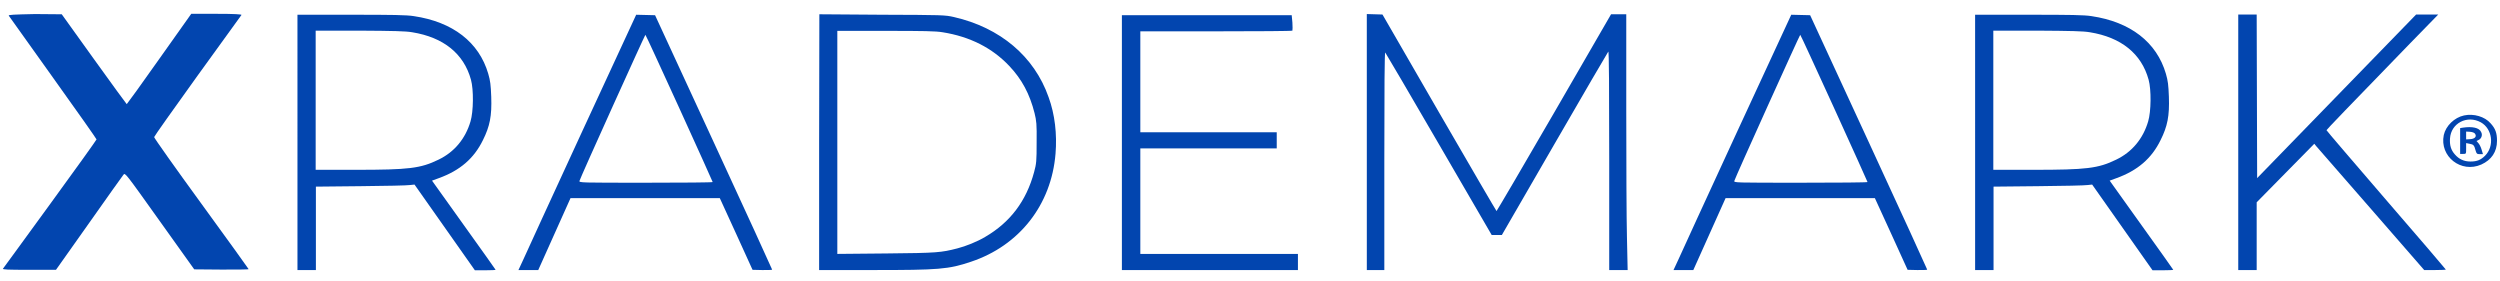 <?xml version="1.0" encoding="utf-8"?>
<!-- Generator: Adobe Illustrator 27.0.0, SVG Export Plug-In . SVG Version: 6.00 Build 0)  -->
<svg version="1.1" id="Слой_1" xmlns="http://www.w3.org/2000/svg" xmlns:xlink="http://www.w3.org/1999/xlink" x="0px" y="0px"
	 viewBox="0 0 108.5 12.2" style="enable-background:new 0 0 108.5 12.2;" xml:space="preserve">
<style type="text/css">
	.st0{display:none;}
	.st1{display:inline;}
	.st2{display:inline;fill:none;stroke:#000000;stroke-linecap:round;stroke-linejoin:round;stroke-miterlimit:10;}
	.st3{fill:#FEFEFE;}
	.st4{fill:#010101;}
	.st5{fill:#020202;}
	.st6{fill:#030303;}
	.st7{fill:#040404;}
	.st8{fill:#0B0B0B;}
	.st9{fill:#0A0A0A;}
	.st10{fill:#131313;}
	.st11{fill:#161616;}
	.st12{fill:#141414;}
	.st13{fill:#151515;}
	.st14{fill:#FAFAFA;}
	.st15{fill:#0245AF;}
</style>
<g class="st0">
	<path class="st1" d="M8.3,3.2L8.6,4C8.7,3.7,8.8,3.5,9,3.2s0.2-0.5,0.4-0.7L14-6.4c0.1-0.1,0.1-0.2,0.2-0.3
		c0.1-0.1,0.1-0.1,0.2-0.1c0.1,0,0.2-0.1,0.2-0.1h2.6V9h-2.6V-1.2c0-0.2,0-0.4,0-0.6s0-0.5,0-0.7l-4.8,9C9.7,6.7,9.6,6.9,9.4,7
		S9,7.2,8.8,7.2H8.4C8.2,7.2,8,7.1,7.8,7C7.6,6.9,7.5,6.7,7.4,6.5l-4.9-9c0,0.2,0,0.5,0.1,0.7s0,0.4,0,0.6V9.1H0V-6.8h2.6
		c0.1,0,0.2,0,0.3,0.1c0,0,0.1,0,0.1,0.1c0.1,0.1,0.1,0.2,0.2,0.3L8,2.5C8.1,2.7,8.2,3,8.3,3.2z"/>
	<path class="st1" d="M39,1.2c0,1.1-0.2,2.2-0.6,3.2c-0.4,1-0.9,1.8-1.6,2.6c-0.7,0.7-1.6,1.3-2.5,1.7c-2.1,0.8-4.5,0.8-6.6,0
		c-1-0.4-1.8-1-2.5-1.7s-1.3-1.6-1.6-2.6c-0.4-1-0.6-2.1-0.6-3.2S23.2-1,23.6-2s0.9-1.8,1.6-2.6s1.6-1.4,2.6-1.8
		C28.7-6.8,29.9-7,31-7c1.1,0,2.2,0.2,3.3,0.6c1,0.4,1.8,1,2.5,1.7s1.3,1.6,1.6,2.6C38.9-1.1,39,0.1,39,1.2z M36,1.2
		c0-0.8-0.1-1.6-0.3-2.4c-0.2-0.7-0.5-1.3-1-1.8c-0.4-0.5-1-0.9-1.6-1.1c-1.4-0.5-2.8-0.5-4.2,0c-0.6,0.2-1.2,0.6-1.6,1.1
		c-0.5,0.5-0.8,1.1-1,1.8c-0.2,0.8-0.4,1.6-0.4,2.4s0.1,1.6,0.4,2.4c0.2,0.6,0.5,1.2,1,1.8c0.4,0.5,1,0.9,1.6,1.1
		c1.4,0.5,2.8,0.5,4.2,0c0.6-0.2,1.1-0.6,1.6-1.1s0.8-1.1,1-1.8C35.9,2.8,36,2,36,1.2z"/>
	<path class="st1" d="M59.9,1.2c0,0.7-0.1,1.3-0.2,2c-0.1,0.6-0.4,1.2-0.6,1.8c-0.3,0.6-0.6,1.1-1,1.6s-0.8,0.9-1.3,1.2l4,4.4h-2.4
		c-0.3,0-0.7,0-1-0.1s-0.6-0.3-0.8-0.5L54.2,9c-0.4,0.1-0.8,0.2-1.2,0.2c-0.4,0.1-0.8,0.1-1.2,0.1c-1.1,0-2.2-0.2-3.3-0.6
		c-0.9-0.4-1.8-1-2.5-1.7s-1.3-1.6-1.6-2.6c-0.4-1-0.6-2.1-0.6-3.2S44-1,44.4-2s0.9-1.9,1.6-2.6c0.7-0.7,1.6-1.3,2.6-1.7
		s2.2-0.6,3.3-0.6s2.2,0.2,3.3,0.6c1,0.4,1.8,1,2.5,1.7S59-3,59.3-2C59.7-1.1,59.9,0.1,59.9,1.2z M56.9,1.2c0-0.8-0.1-1.6-0.3-2.4
		c-0.2-0.7-0.5-1.3-1-1.8c-0.4-0.5-1-0.9-1.6-1.1c-1.4-0.5-2.8-0.5-4.2,0c-0.6,0.2-1.2,0.6-1.6,1.1c-0.5,0.5-0.8,1.1-1,1.8
		c-0.3,0.8-0.4,1.6-0.4,2.4s0.1,1.6,0.3,2.4c0.2,0.6,0.5,1.2,1,1.8c0.4,0.5,1,0.9,1.6,1.1c1.4,0.5,2.8,0.5,4.2,0
		c0.6-0.2,1.1-0.6,1.6-1.1s0.8-1.1,1-1.8C56.8,2.8,56.9,2,56.9,1.2L56.9,1.2z"/>
	<path class="st1" d="M71.9,6.7c0.5,0,1-0.1,1.5-0.3c0.4-0.2,0.8-0.5,1.1-0.8c0.3-0.4,0.6-0.8,0.7-1.2c0.2-0.5,0.3-1.1,0.2-1.6v-9.6
		h3v9.5c0,0.9-0.1,1.8-0.5,2.6c-0.3,0.8-0.7,1.5-1.3,2.1C76,8,75.3,8.5,74.5,8.8c-1.8,0.7-3.7,0.7-5.5,0c-1.6-0.6-2.8-1.9-3.4-3.4
		c-0.3-0.8-0.5-1.7-0.5-2.6v-9.6h3v9.5c0,0.6,0.1,1.1,0.2,1.6s0.4,0.9,0.7,1.3c0.3,0.4,0.7,0.6,1.1,0.8C70.9,6.6,71.4,6.7,71.9,6.7z
		"/>
	<path class="st1" d="M88.2,9.1h-3V-6.8h3V9.1z"/>
	<path class="st1" d="M96.9-6.8c0.1,0,0.2,0,0.2,0.1c0.1,0,0.1,0.1,0.2,0.1c0.1,0.1,0.2,0.2,0.2,0.2l8.4,10.6c0-0.3,0-0.5-0.1-0.8
		s0-0.5,0-0.7v-9.5h2.6V9.1H107c-0.2,0-0.4,0-0.6-0.1s-0.3-0.2-0.4-0.4L97.6-2c0,0.2,0,0.5,0,0.7s0,0.4,0,0.6v9.8h-2.5V-6.8h1.6
		H96.9z"/>
</g>
<g class="st0">
	<path class="st2" d="M90.7,2c0.5-2,1.7-3.5,2.5-5.3c0.2-0.4,0.5-0.9,0.1-1.7c-1.2-0.8-2.5,0.3-3.6,1.1c-2.3,1.8-3.8,4.6-5.3,7.6
		c-1.7,3.5-2.9,7.4-4.5,11"/>
	<path class="st2" d="M0.5,23.2c1.5-3.4,3-6.7,4.6-10c1.1-2.5,1.4-5.7,1.7-8.6c0.1-1.4,0.6-3-0.2-4.4c1.2-1.7,2.8-2.7,3.9-4.7
		C8.7-6.2,6.9-4.8,5.2-5"/>
	<path class="st2" d="M84-3.3c-1.4,0.4-2.4,1.8-3.7,2.6C77.6,1,74.9,1.9,72,1.2c-1.3-0.3-2.4-1.1-2.9-3"/>
	<path class="st2" d="M32.1-3.1c-0.7-0.4-1.1,0.5-1.5,0.9c-3.1,2.4-6.2,4.2-9.9,3.4C19.1,0.9,18,0,17.3-2"/>
	<path class="st2" d="M48.3-4.8c-1.3,1.9-3.2,2.7-4.7,4.4c-3.7,4.3-6.5,9.5-8.7,15.3c-0.1,0.2-0.2,0.4-0.3,0.6"/>
	<path class="st2" d="M105.7-5.2c-2.5,1.4-4.8,3.3-7.4,4.5c-2.5,1.1-5.1,2-7.7,2.9C90.4,2.3,90.2,2.1,90,2"/>
	<path class="st2" d="M20.3-5.2c-2.8,1.5-4.7,4.7-7.1,7c-2.8,2.8-4.8,6.5-7.3,9.7"/>
	<path class="st2" d="M38.5-3.5c-0.3,2.7-1.2,5.1-1.9,7.6c-0.7,2.8-1.6,5.6-2.1,8.5c-0.6,3.5-1.3,6.9-1.9,10.4"/>
	<path class="st2" d="M47.1-3.1c0.2,1.5-0.9,2.4-0.9,3.9C47,2,48,1.2,48.8,0.7C51-0.9,53-2.8,55.1-4.6c0.2-0.2,0.4-0.3,0.6-0.4
		c0.6,0.6,0.8,1.6,1.2,2.3c2.5,4,4.7,4.3,8.8,2.6c2.2-0.9,3.7-3.1,5.5-4.7C71.5-5.1,71.7-4.9,72-5"/>
	<path class="st2" d="M85.2-5.4c-2.1,5.5-3.5,11.3-5.3,17c-0.8,2.5-0.5,5.3-1.5,7.6"/>
	<path class="st2" d="M39.4-5c-2.2,2.1-4.4,4.6-7.2,5.7c-0.6-2.3,0.1-3.9,1-5.5"/>
</g>
<g class="st0">
	<g class="st1">
		<path class="st3" d="M54.4,11.4c-17.6,0-35.1,0-52.7,0c-0.8,0-1-0.2-1-1c0-5.7,0-11.5,0-17.2c0-0.6,0.1-0.7,0.7-0.7
			c35.3,0,70.5,0,105.8,0c0.6,0,0.7,0.1,0.7,0.7c0,5.7,0,11.5,0,17.2c0,0.8-0.2,1-1,1C89.5,11.4,71.9,11.4,54.4,11.4z"/>
		<path class="st4" d="M105.1,0.2c0-1.9,0-3.6,0-5.2c0-0.5,0-0.8,0.7-0.8s0.8,0.2,0.8,0.8c0,2.3,0,4.5,0,6.8c0,0.3,0.3,0.9-0.3,1
			c-0.5,0.1-0.9,0-1.3-0.4c-1.2-1.5-2.4-3-3.5-4.5c-0.2-0.3-0.4-0.5-0.8-0.9c0,1.9,0,3.5,0,5.1c0,0.5,0,0.8-0.7,0.8S99.3,2.5,99.3,2
			c0-2.3,0-4.5,0-6.8c0-0.3-0.2-0.8,0.3-0.9s0.9,0.1,1.2,0.5c1.2,1.5,2.4,3,3.5,4.5C104.5-0.5,104.7-0.2,105.1,0.2z"/>
		<path class="st5" d="M64.6-0.8c0.8,1.2,1.6,2.3,2.4,3.6C66,3.1,65.2,3,64.6,2c-0.4-0.7-0.9-1.4-1.4-2.1c-0.3-0.4-0.6-0.5-1-0.4
			C61.7-0.4,62,0.1,62,0.4c0,0.6,0,1.1,0,1.7C62,2.6,62,3,61.3,3c-0.6,0-0.9-0.1-0.9-0.9c0-2.4,0-4.7,0-7.1c0-0.6,0.2-0.9,0.8-0.8
			c1,0.1,2-0.1,3,0.1c1.1,0.2,2,0.7,2.2,1.9C66.5-2.5,66.1-1.6,65-1C64.9-0.9,64.8-0.8,64.6-0.8z"/>
		<path class="st4" d="M75.6,0.5c0,2-0.2,2.2-2.4,2.5c-3.5,0.5-6-2.3-5.1-5.7c0.8-2.9,4.5-4.2,7-2.4c0.3,0.2,0.5,0.4,0.2,0.8
			c-0.2,0.4-0.5,0.7-1,0.4c-0.7-0.5-1.5-0.6-2.4-0.5c-1.2,0.1-2,0.9-2.3,2c-0.3,1.3-0.2,2.6,0.8,3.5c0.9,0.8,2,0.8,3.2,0.5
			C74.3,1.4,74,0.7,74,0.3c0.1-0.6-0.4-0.5-0.7-0.4c-0.5,0-0.7-0.1-0.7-0.7s0.3-0.5,0.7-0.5c0.1,0,0.2,0,0.2,0
			C75.6-1.5,75.6-1.5,75.6,0.5z"/>
		<path class="st6" d="M52.9-1.4c0-1.2,0-2.4,0-3.6c0-0.6,0.2-0.8,0.8-0.8c1.3,0,2.6,0,3.8,0c0.5,0,0.8,0,0.8,0.7s-0.5,0.6-0.9,0.6
			c-0.7,0-1.4,0-2.2,0c-1.1-0.1-0.8,0.7-0.8,1.3c-0.1,0.6-0.1,1.2,0.9,1.1c0.5-0.1,1,0,1.4,0s0.8,0,0.8,0.6c0,0.5-0.2,0.7-0.7,0.7
			c-0.4,0-0.8,0-1.2,0c-1-0.2-1.1,0.3-1.2,1.2c0,1.1,0.3,1.4,1.3,1.3c0.6-0.1,1.3,0,1.9,0c0.4,0,0.7,0,0.7,0.6
			c0,0.5-0.1,0.7-0.7,0.7c-1.4,0-2.7,0-4.1,0c-0.6,0-0.7-0.2-0.7-0.8C52.9,0.9,52.9-0.2,52.9-1.4z"/>
		<path class="st5" d="M77.7-1.4c0-1.2,0-2.3,0-3.5c0-0.6,0.1-0.9,0.8-0.9c1.3,0.1,2.6,0,3.8,0c0.5,0,0.8,0.1,0.8,0.7
			s-0.4,0.6-0.8,0.6c-0.7,0-1.4,0.1-2,0c-1-0.1-1,0.5-1,1.2s0,1.4,1,1.2c0.3,0,0.6,0,0.8,0c0.5,0.1,1.2-0.4,1.2,0.7
			c0,1-0.7,0.5-1.1,0.6c-0.2,0-0.4,0-0.6,0c-1.1-0.2-1.4,0.3-1.4,1.4c0,0.9,0.2,1.2,1.1,1.1c0.7-0.1,1.4,0,2.2,0
			c0.5,0,0.6,0.2,0.6,0.6c0,0.5-0.1,0.6-0.6,0.6c-1.4,0-2.8,0-4.2,0c-0.5,0-0.7-0.2-0.7-0.7C77.7,1,77.7-0.2,77.7-1.4z"/>
		<path class="st5" d="M91.9-1.4c0-1.2,0-2.4,0-3.6c0-0.6,0.1-0.8,0.7-0.8c1.3,0,2.6,0,4,0c0.4,0,0.8,0,0.8,0.6s-0.3,0.7-0.8,0.7
			c-0.6,0-1.1,0-1.7,0c-1.3,0-1.8,0.8-1.3,2c0.1,0.4,0.4,0.3,0.7,0.3c0.6,0,1.1,0,1.7,0s0.7,0.2,0.7,0.7s-0.2,0.6-0.6,0.6
			s-0.7,0-1.1,0c-1-0.1-1.4,0.1-1.3,1.3c0,1,0.3,1.3,1.3,1.2c0.7-0.1,1.4,0,2,0c0.5,0,0.6,0.2,0.6,0.6c0,0.5-0.2,0.6-0.6,0.6
			c-1.4,0-2.8,0-4.2,0c-0.6,0-0.6-0.2-0.6-0.7C91.9,1,91.9-0.2,91.9-1.4z"/>
		<path class="st7" d="M86.7-2.2c0,0.2,0,0.5,0,0.7c0,1-0.3,2.1,0.1,2.8c0.5,0.7,1.7,0.2,2.6,0.2c0.5,0,0.7,0.1,0.7,0.7
			c0,0.6-0.3,0.7-0.7,0.6h-0.1c-1.4,0-3.1,0.5-3.9-0.2s-0.2-2.5-0.3-3.9c0-1.3,0-2.5,0-3.8c0-0.7,0.2-0.8,0.8-0.8
			c0.6,0,0.8,0.1,0.8,0.8C86.6-4.1,86.7-3.1,86.7-2.2z"/>
		<path class="st8" d="M15.3,2.9c-1.6,0-3.2,0-4.8,0c-0.4,0-0.4-0.4-0.4-0.6c0-2.4,0-4.8,0-7.2c0-0.3-0.1-0.6,0.3-0.6
			c1.6,0,3.2,0,4.8,0c0,0.2,0,0.3,0,0.5c-1.1,0-2.3,0.1-3.4,0c-0.8-0.2-1,0.1-1,1c0.1,2.3,0,2.3,2.3,2.3c0.5,0,1-0.2,1.6,0.3
			c-1.1,0.3-2.1,0.2-3,0.2c-0.6,0-0.8,0.1-0.8,0.8c-0.1,2.8-0.1,2.8,2.6,2.8c0.6,0,1.3-0.1,1.9,0.1C15.3,2.6,15.3,2.7,15.3,2.9z"/>
		<path class="st8" d="M40.3-5.2c-1.1,0.3-2.2,0.1-3.3,0.1c-0.9,0-1.2,0.1-1.2,1.1c0.1,2.3,0,2.3,2.3,2.3c0.5,0,1-0.2,1.5,0.3
			c-1.1,0.3-2,0.1-2.9,0.1c-0.6,0-0.9,0.1-0.9,0.8c-0.1,2.7-0.1,2.7,2.7,2.7c0.6,0,1.1,0,1.7,0c0.1,0,0.1,0.1,0.2,0.1
			c0,0.4-0.3,0.4-0.5,0.4c-1.3,0-2.6,0-3.9,0c-0.5,0-0.7-0.2-0.7-0.7c0-2.4,0-4.8,0-7.2c0-0.2-0.1-0.6,0.2-0.6c1.6,0,3.2,0,4.9,0
			C40.3-5.4,40.3-5.3,40.3-5.2z"/>
		<path class="st9" d="M43-1.4c0-1.2,0-2.4,0-3.6c0-0.5,0.1-0.7,0.7-0.7c0.7,0,1.4,0,2.1,0c1.4,0.1,2.3,0.9,2.4,2.2
			c0.2,1.3-0.6,2.3-2,2.7c-0.2,0.1-0.4,0.1-0.6,0.1c-0.7,0.1-1.6-0.3-2,0.3c-0.3,0.5-0.1,1.4-0.1,2.1c0,0.1,0,0.2,0,0.4
			c0,0.3,0.1,0.6-0.3,0.7c-0.4,0-0.3-0.4-0.3-0.6C43,1,43-0.2,43-1.4z"/>
		<path class="st6" d="M26.9-3.6c-0.2-0.2-0.4-0.4-0.7-0.8c0,2.3,0,4.4,0,6.5c0,0.3,0.2,0.8-0.3,0.7c-0.4,0-0.3-0.5-0.3-0.8
			c0-2.3,0-4.5,0-6.8c0-0.3-0.1-0.6,0.2-0.8c0.4-0.2,0.5,0.2,0.7,0.5C26.8-4.8,27-4.4,27.2-4C27.3-3.7,27.1-3.6,26.9-3.6z"/>
		<path class="st10" d="M26.9-3.6C27-3.7,27.1-3.9,27.2-4c1.4,1.8,2.7,3.6,4.1,5.5c0.1,0,0.2,0,0.2,0c0-1.7,0-3.3,0-5
			c0-0.7-0.3-1.4,0.2-2c0.3,0.4,0.2,0.8,0.2,1.2c0,1.7,0,3.5,0,5.2c0,0.6,0,1.1-0.8,1.3C29.6,0.3,28.2-1.6,26.9-3.6z"/>
		<path class="st5" d="M31.2,2.2c0.4-0.4,0.6-0.8,0.6-1.4c0-2.1,0-4.2,0-6.3c0.4-0.1,0.4,0.2,0.4,0.5c0,2.4,0,4.9,0,7.3
			c0,0.2,0.1,0.5-0.2,0.6C31.4,2.9,31.3,2.5,31.2,2.2z"/>
		<path class="st6" d="M6.2-4c0.2-0.3,0.4-0.7,0.6-1.1c-1.6,0-3,0-4.5,0C2.1-5.1,1.7-5,1.6-5.3c0-0.4,0.4-0.3,0.6-0.3
			c1.6,0,3.1,0,4.7,0c0.2,0,0.5-0.1,0.7,0.1C7.8-5.2,7.5-5,7.4-4.7C7.1-4.4,6.8-4,6.5-3.6C6.3-3.6,6.1-3.7,6.2-4z"/>
		<path class="st7" d="M2.7,1.7C2.5,2.1,2.3,2.4,3,2.4c1.2,0,2.4,0,3.6,0c0.4,0,0.8-0.2,1.3,0.4c-2.2,0-4.3,0-6.4,0
			c0.1-0.6,0.5-1,0.9-1.4C2.7,1.3,2.8,1.4,2.7,1.7z"/>
		<path class="st11" d="M2.7,1.7C2.6,1.6,2.5,1.5,2.4,1.4C3.5-0.5,4.9-2.2,6.2-4c0.1,0.1,0.2,0.2,0.3,0.3C5.3-1.9,4-0.1,2.7,1.7z"/>
		<path class="st12" d="M19.9-0.7c-1.2-1.5-2-3.2-3.1-4.8c0.6-0.4,0.8,0.1,1,0.5c0.8,1.2,1.4,2.6,2.4,3.7C20.3-1,20.1-0.8,19.9-0.7z
			"/>
		<path class="st13" d="M20.4-1.4C21-2.8,22-3.9,22.6-5.3c0.1-0.2,0.3-0.5,0.6-0.3c0.4,0.2,0,0.5-0.1,0.7c-0.9,1.4-1.7,2.8-2.6,4.2
			C20.3-0.9,20.3-1.1,20.4-1.4z"/>
		<path class="st4" d="M20.4-1.4c0,0.2,0,0.5,0.1,0.7c0,1,0,2.1,0,3.1c0,0.2,0,0.4-0.3,0.4s-0.3-0.2-0.3-0.4c0-1,0-2.1,0-3.1
			c0.1-0.2,0.2-0.4,0.3-0.6C20.2-1.3,20.3-1.4,20.4-1.4z"/>
		<path class="st14" d="M61.9-3c0.2-0.6-0.4-1.5,0.9-1.5c1.3,0.1,2,0.4,2,1.4s-0.7,1.5-2,1.5C61.5-1.5,62.1-2.5,61.9-3z"/>
		<path class="st3" d="M44.8-5.1c0.7,0,1.3,0,1.9,0.3c0.7,0.4,0.9,1,0.9,1.8s-0.4,1.4-1.1,1.7C45.9-1,45.3-1.1,44.7-1
			c-0.9,0.1-1.3-0.2-1.2-1.1c0.1-0.5,0.1-1.1,0-1.7C43.4-4.8,43.7-5.4,44.8-5.1z"/>
	</g>
</g>
<g transform="translate(0,3000) scale(0.1,-0.1)">
	<path class="st15" d="M3.8,29993.2c0.2-0.3,8.8-12.4,19.2-26.9s18.9-26.6,18.9-26.8c0-0.2-9-12.8-20.1-28s-20.3-27.9-20.5-28.1
		c-0.3-0.4,2.1-0.5,11.3-0.5h11.7l14.3,20.2c7.8,11.1,14.6,20.6,15,21.1c0.7,0.9,0.8,0.8,15.7-20.1l15-21l11.8-0.1
		c6.5,0,11.8,0,11.8,0.2c0,0.1-9.2,12.9-20.5,28.4s-20.5,28.5-20.5,28.9c0,0.3,8.5,12.3,18.8,26.6s18.9,26.1,19.1,26.4
		s-3.1,0.5-10.8,0.5H83l-13.9-19.6c-7.6-10.8-14-19.6-14.1-19.6s-6.5,8.8-14.2,19.5l-14,19.5l-11.6,0.1
		C5.8,29993.7,3.6,29993.6,3.8,29993.2z"/>
	<path class="st15" d="M129.1,29938.3v-55.5h4h4v18.1v18.1l19.5,0.2c10.7,0.1,20.3,0.3,21.4,0.5l1.9,0.2l13.1-18.6l13.1-18.6h4.5
		c2.5,0,4.5,0.1,4.5,0.2s-6.2,8.8-13.8,19.4l-13.8,19.3l3,1.1c9.1,3.3,15.2,8.5,19.1,16.5c3,6,3.9,10.5,3.6,18.8
		c-0.2,5.2-0.4,6.9-1.3,10c-4,13.7-15.4,22.5-32.3,25c-3.1,0.5-9.1,0.6-27.2,0.6h-23.3V29938.3z M178.9,29986
		c13.6-2.2,22.4-9.3,25.5-20.6c1.2-4.3,1.1-13.8-0.2-18.1c-2.2-7.5-7-13.3-13.9-16.6c-7.8-3.8-12.9-4.4-35.9-4.4H137v30.2v30.2h19.1
		C170.8,29986.6,176,29986.5,178.9,29986z"/>
	<path class="st15" d="M252.5,29942.6c-13-28.1-24.4-53.1-25.5-55.5l-2-4.3h4.3h4.3l7,15.6l7,15.6H280h32.4l7.1-15.5l7.1-15.6
		l4.2-0.1c2.3,0,4.3,0,4.3,0.2s-11.4,25.1-25.4,55.4l-25.4,55l-4.1,0.1l-4.1,0.1L252.5,29942.6z M294.8,29953.1
		c8-17.5,14.5-32,14.5-32.1c0-0.2-13.1-0.3-29-0.3c-28.5,0-29,0-28.8,0.8c0.3,1.3,28.4,63.4,28.6,63.4
		C280.2,29985,286.8,29970.6,294.8,29953.1z"/>
	<path class="st15" d="M355.5,29938.3v-55.5h23.3c28.7,0,32.8,0.3,42.6,3.6c21,7,34.9,24.7,36.7,46.9c0.7,8.5-0.3,17.1-3,24.5
		c-6.2,17.7-21,30.2-41.1,34.8c-3.9,0.9-5,0.9-31.2,1l-27.2,0.2L355.5,29938.3L355.5,29938.3z M409.1,29986
		c11.9-1.9,21.5-6.8,28.9-14.6c5.5-5.8,8.9-12.2,11-20.5c0.8-3.3,1-4.7,0.9-12.6c0-8.3-0.1-9.3-1.1-13
		c-3.4-12.6-10.4-21.8-21.2-28.1c-3.3-2-8.5-4.1-12.1-5c-7-1.8-8.7-2-30.7-2.2l-21.4-0.2v48.4v48.4h21
		C400.8,29986.6,406.2,29986.5,409.1,29986z"/>
	<path class="st15" d="M486.9,29938.3v-55.5h38.2h38.2v3.5v3.5h-34.2h-34.2v22.9v22.9h29.6h29.6v3.5v3.5h-29.6h-29.6v21.9v21.9h32.9
		c18.1,0,33,0.1,33.1,0.3c0.1,0.2,0.1,1.8,0,3.5l-0.3,3.2h-36.8h-36.9C486.9,29993.4,486.9,29938.3,486.9,29938.3z"/>
	<path class="st15" d="M593.2,29938.3v-55.5h3.8h3.8v47.4c0,31.1,0.1,47.3,0.4,47c0.2-0.2,10.7-18.1,23.3-39.8l22.9-39.4h2.2h2.2
		l22.9,39.6c12.6,21.8,23.1,39.8,23.3,40c0.3,0.3,0.4-16.1,0.4-47.2v-47.6h4h4l-0.3,14.1c-0.2,7.7-0.3,32.7-0.3,55.5v41.4h-3.3h-3.3
		l-24.7-42.7c-13.6-23.5-24.9-42.7-25-42.7s-11.3,19.2-24.9,42.7l-24.6,42.6l-3.4,0.1l-3.4,0.1
		C593.2,29993.9,593.2,29938.3,593.2,29938.3z"/>
	<path class="st15" d="M753.8,29942.6c-13-28.1-24.4-53.1-25.5-55.5l-2-4.3h4.3h4.3l7,15.6l7,15.6h32.4h32.4l7.1-15.5l7.1-15.6
		l4.2-0.1c2.3,0,4.3,0,4.3,0.2s-11.4,25.1-25.4,55.4l-25.4,55l-4.1,0.1l-4.1,0.1L753.8,29942.6z M796,29953.1
		c8-17.5,14.5-32,14.5-32.1c0-0.2-13.1-0.3-29-0.3c-28.5,0-29,0-28.8,0.8c0.3,1.3,28.4,63.4,28.6,63.4
		C781.4,29985,788,29970.6,796,29953.1z"/>
	<path class="st15" d="M857.2,29938.3v-55.5h4h4v18.1v18.1l19.5,0.2c10.7,0.1,20.3,0.3,21.4,0.5l1.9,0.2l13.1-18.6l13.1-18.6h4.5
		c2.5,0,4.5,0.1,4.5,0.2s-6.2,8.8-13.8,19.4l-13.8,19.3l3,1.1c9.1,3.3,15.2,8.5,19.1,16.5c3,6,3.9,10.5,3.6,18.8
		c-0.2,5.2-0.4,6.9-1.3,10c-4,13.7-15.4,22.5-32.3,25c-3.1,0.5-9.1,0.6-27.2,0.6h-23.3V29938.3z M907,29986
		c13.6-2.2,22.4-9.3,25.5-20.6c1.2-4.3,1.1-13.8-0.2-18.1c-2.2-7.5-7-13.3-13.9-16.6c-7.8-3.8-12.9-4.4-35.9-4.4h-17.4v30.2v30.2
		h19.1C898.9,29986.6,904.1,29986.5,907,29986z"/>
	<path class="st15" d="M971.4,29938.3v-55.5h4h4v14.7v14.7l12.5,12.7l12.5,12.7l0.9-1.1c0.5-0.6,11.3-12.9,23.9-27.4l22.9-26.3h4.7
		c2.5,0,4.7,0.1,4.7,0.2s-11.6,13.7-25.9,30.2c-14.2,16.5-25.9,30.1-25.9,30.3c0,0.2,9.5,10.1,36.4,37.8l12.1,12.4h-4.8h-4.8
		l-34.5-35.5l-34.5-35.5l-0.1,35.5l-0.1,35.5h-4h-4L971.4,29938.3L971.4,29938.3z"/>
	<path class="st15" d="M1069.4,29949.9c-4.2-0.9-7.9-4.5-8.8-8.5c-1.9-9.3,7.5-16.7,16.3-12.8c4.4,2,6.8,5.5,6.8,10.3
		c0,3.4-0.7,5.3-2.8,7.6C1078.4,29949.4,1073.6,29950.8,1069.4,29949.9z M1076.7,29946.9c5-2.8,6-10.3,1.8-14.5
		c-1.8-1.8-3.5-2.5-6.3-2.5s-5,1-6.8,3.1c-1.7,1.9-2.3,4-2.1,6.9C1063.7,29946.5,1070.7,29950.2,1076.7,29946.9z"/>
	<path class="st15" d="M1068.9,29944.6l-1.2-0.2v-5.6v-5.6h1.3c1.3,0,1.3,0,1.3,2.3v2.4l1.5-0.3c1.7-0.3,2-0.6,2.6-2.9
		c0.4-1.4,0.6-1.6,1.8-1.6h1.4l-0.6,2c-0.3,1.1-1,2.4-1.4,2.8l-0.8,0.9l1,0.5c1.2,0.6,1.7,2.2,1,3.4
		C1076,29944.6,1072.9,29945.2,1068.9,29944.6z M1074.2,29941.9c0.8-1.2-0.2-2.2-2.2-2.3l-1.7-0.1v1.7v1.7l1.7-0.1
		C1073.1,29942.7,1073.9,29942.4,1074.2,29941.9z"/>
</g>
</svg>
